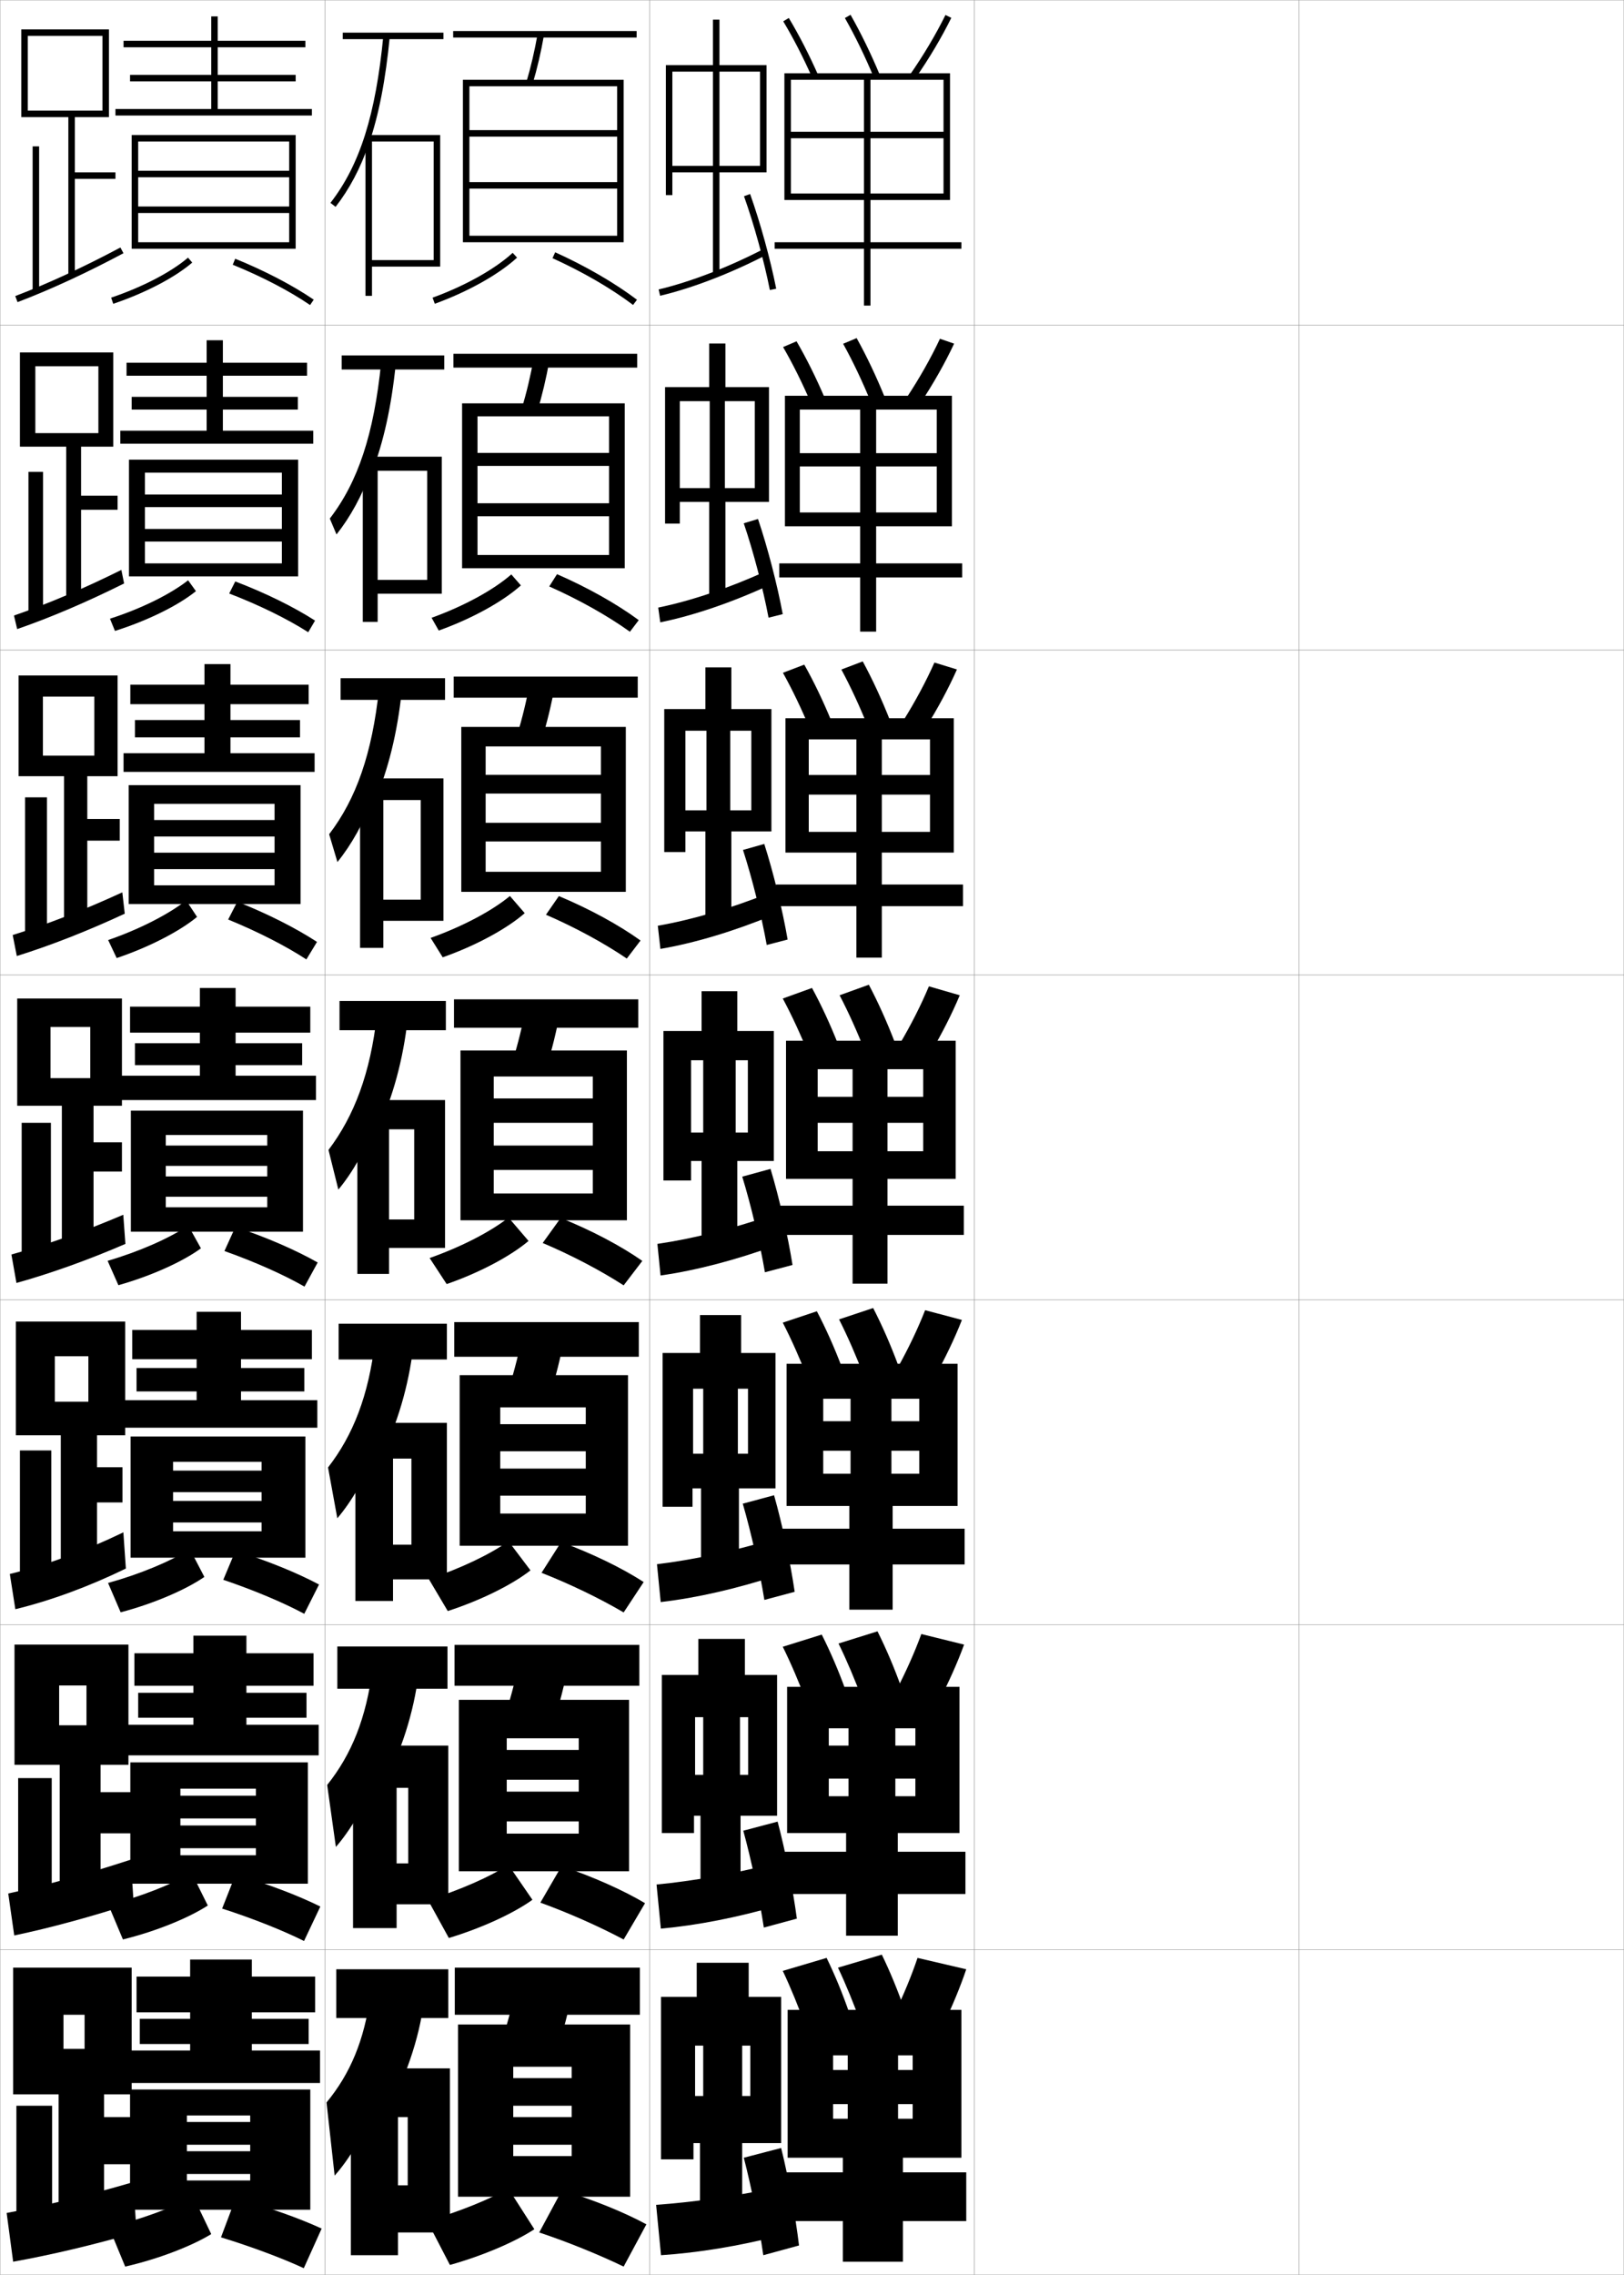<?xml version="1.0" encoding="utf-8"?>
<!-- Generator: Adobe Illustrator 11 Build 225, SVG Export Plug-In . SVG Version: 6.0.0 Build 78)  -->
<!DOCTYPE svg PUBLIC "-//W3C//DTD SVG 1.0//EN"    "http://www.w3.org/TR/2001/REC-SVG-20010904/DTD/svg10.dtd">
<svg  xmlns="http://www.w3.org/2000/svg" xmlns:xlink="http://www.w3.org/1999/xlink" xmlns:a="http://ns.adobe.com/AdobeSVGViewerExtensions/3.0/"
	 width="500.1" height="700.1" viewBox="0 0 500.1 700.1"
	 overflow="visible" enable-background="new 0 0 500.1 700.1" xml:space="preserve">
		<g id="glyphs">
			<g>
				<rect x="0.05" y="0.05" fill="none" stroke="#999999" stroke-width="0.1" width="100" height="100"/> 
				<rect x="0.05" y="100.05" fill="none" stroke="#999999" stroke-width="0.1" width="100" height="100"/> 
				<rect x="0.05" y="200.05" fill="none" stroke="#999999" stroke-width="0.1" width="100" height="100"/> 
				<rect x="0.05" y="300.05" fill="none" stroke="#999999" stroke-width="0.1" width="100" height="100"/> 
				<rect x="0.05" y="400.05" fill="none" stroke="#999999" stroke-width="0.1" width="100" height="100"/> 
				<rect x="0.05" y="500.05" fill="none" stroke="#999999" stroke-width="0.1" width="100" height="100"/> 
				<rect x="0.05" y="600.05" fill="none" stroke="#999999" stroke-width="0.1" width="100" height="100"/> 
				<rect x="100.05" y="0.05" fill="none" stroke="#999999" stroke-width="0.1" width="100" height="100"/> 
				<rect x="100.05" y="100.05" fill="none" stroke="#999999" stroke-width="0.1" width="100" height="100"/> 
				<rect x="100.05" y="200.05" fill="none" stroke="#999999" stroke-width="0.1" width="100" height="100"/> 
				<rect x="100.05" y="300.05" fill="none" stroke="#999999" stroke-width="0.1" width="100" height="100"/> 
				<rect x="100.05" y="400.05" fill="none" stroke="#999999" stroke-width="0.1" width="100" height="100"/> 
				<rect x="100.05" y="500.05" fill="none" stroke="#999999" stroke-width="0.1" width="100" height="100"/> 
				<rect x="100.05" y="600.05" fill="none" stroke="#999999" stroke-width="0.1" width="100" height="100"/> 
				<rect x="200.05" y="0.05" fill="none" stroke="#999999" stroke-width="0.1" width="100" height="100"/> 
				<rect x="200.05" y="100.05" fill="none" stroke="#999999" stroke-width="0.1" width="100" height="100"/> 
				<rect x="200.05" y="200.05" fill="none" stroke="#999999" stroke-width="0.1" width="100" height="100"/> 
				<rect x="200.05" y="300.05" fill="none" stroke="#999999" stroke-width="0.1" width="100" height="100"/> 
				<rect x="200.05" y="400.05" fill="none" stroke="#999999" stroke-width="0.1" width="100" height="100"/> 
				<rect x="200.05" y="500.05" fill="none" stroke="#999999" stroke-width="0.1" width="100" height="100"/> 
				<rect x="200.05" y="600.05" fill="none" stroke="#999999" stroke-width="0.1" width="100" height="100"/> 
				<rect x="300.05" y="0.05" fill="none" stroke="#999999" stroke-width="0.1" width="100" height="100"/> 
				<rect x="300.05" y="100.05" fill="none" stroke="#999999" stroke-width="0.1" width="100" height="100"/> 
				<rect x="300.05" y="200.05" fill="none" stroke="#999999" stroke-width="0.1" width="100" height="100"/> 
				<rect x="300.05" y="300.05" fill="none" stroke="#999999" stroke-width="0.1" width="100" height="100"/> 
				<rect x="300.05" y="400.05" fill="none" stroke="#999999" stroke-width="0.1" width="100" height="100"/> 
				<rect x="300.05" y="500.05" fill="none" stroke="#999999" stroke-width="0.1" width="100" height="100"/> 
				<rect x="300.05" y="600.05" fill="none" stroke="#999999" stroke-width="0.1" width="100" height="100"/> 
				<rect x="400.05" y="0.05" fill="none" stroke="#999999" stroke-width="0.1" width="100" height="100"/> 
				<rect x="400.05" y="100.05" fill="none" stroke="#999999" stroke-width="0.1" width="100" height="100"/> 
				<rect x="400.05" y="200.05" fill="none" stroke="#999999" stroke-width="0.1" width="100" height="100"/> 
				<rect x="400.05" y="300.05" fill="none" stroke="#999999" stroke-width="0.1" width="100" height="100"/> 
				<rect x="400.05" y="400.05" fill="none" stroke="#999999" stroke-width="0.1" width="100" height="100"/> 
				<rect x="400.05" y="500.05" fill="none" stroke="#999999" stroke-width="0.1" width="100" height="100"/> 
				<rect x="400.05" y="600.05" fill="none" stroke="#999999" stroke-width="0.1" width="100" height="100"/> 
			</g>
			<g>
				<polygon points="21.05,36.05 21.05,84.55 23.05,84.55 23.05,55.05 
					35.55,55.05 35.55,53.05 23.05,53.05 23.05,36.05 33.55,36.05 
					33.55,9.05 6.55,9.05 6.55,36.05 8.55,36.05 8.55,11.05 
					31.55,11.05 31.55,34.05 8.55,34.05 8.55,36.05 "/>
				<rect x="10.05" y="45.05" width="2" height="44.5"/> 
				<path d="M4.694,91.115l0.711,1.869c10.134-3.858,21.106-8.923,32.614-15.052
					l-0.939-1.766C25.646,82.258,14.749,87.287,4.694,91.115z"/>
			</g>
			<g>
				<g>
					<polygon points="24.966,156.883 36.216,156.883 36.216,152.55 24.966,152.55 
						24.966,137.466 34.883,137.466 34.883,108.466 6.133,108.466 6.133,137.466 
						10.883,137.466 10.883,112.716 30.299,112.716 30.299,133.299 10.883,133.299 
						10.883,137.466 20.383,137.466 20.383,184.633 24.966,184.633 "/>
					<rect x="8.758" y="145.216" width="4.5" height="43.583"/> 
					<path d="M4.302,189.435l0.988,4.168c10.299-3.563,21.408-8.296,32.928-14.042
						l-0.844-4.168C25.78,181.147,14.652,185.875,4.302,189.435z"/>
				</g>
				<g>
					<polygon points="26.883,258.716 36.883,258.716 36.883,252.05 26.883,252.05 
						26.883,238.883 36.216,238.883 36.216,207.883 5.716,207.883 5.716,238.883 
						13.216,238.883 13.216,214.383 29.05,214.383 29.05,232.55 13.216,232.55 
						13.216,238.883 19.716,238.883 19.716,284.717 26.883,284.717 "/>
					<rect x="7.716" y="245.383" width="6.75" height="42.667"/> 
					<path d="M3.909,287.755l1.267,6.467c10.464-3.268,21.708-7.67,33.241-13.032
						l-0.749-6.569C25.915,280.036,14.556,284.463,3.909,287.755z"/>
				</g>
				<g>
					<polygon points="28.8,360.55 37.55,360.55 37.55,351.55 28.8,351.55 
						28.8,340.3 37.55,340.3 37.55,307.3 5.3,307.3 5.3,340.3 
						15.55,340.3 15.55,316.05 27.8,316.05 27.8,331.8 15.55,331.8 
						15.55,340.3 19.05,340.3 19.05,384.8 28.8,384.8 "/>
					<rect x="6.675" y="345.55" width="9" height="41.75"/> 
					<path d="M3.517,386.075l1.545,8.765c10.629-2.972,22.009-7.043,33.555-12.021
						l-0.653-8.972C26.05,378.926,14.46,383.051,3.517,386.075z"/>
				</g>
			</g>
			<g>
				<polygon points="29.883,462.383 37.716,462.383 37.716,451.55 29.883,451.55 
					29.883,441.717 38.549,441.717 38.549,406.717 4.883,406.717 4.883,441.717 
					16.883,441.717 16.883,417.383 27.216,417.383 27.216,431.383 16.883,431.383 
					16.883,441.717 18.716,441.717 18.716,484.883 29.883,484.883 "/>
				<rect x="6.133" y="446.383" width="9.667" height="40.167"/> 
				<path d="M3.027,484.399l1.697,10.844c11.002-2.681,22.625-6.969,34.036-12.515
					l-0.769-11.147C26.148,477.309,14.417,481.618,3.027,484.399z"/>
			</g>
			<g>
				<polygon points="30.967,564.217 40.383,564.217 40.383,551.55 30.967,551.55 
					30.967,543.133 39.55,543.133 39.55,506.133 4.466,506.133 4.466,543.133 
					18.216,543.133 18.216,518.717 26.633,518.717 26.633,530.967 18.216,530.967 
					18.216,543.133 18.383,543.133 18.383,584.967 30.967,584.967 "/>
				<rect x="5.592" y="547.217" width="10.333" height="38.583"/> 
				<path d="M2.539,582.725l1.848,12.922c11.375-2.391,23.811-5.795,36.768-10.007
					l-0.884-13.324C26.769,576.716,14.375,580.186,2.539,582.725z"/>
			</g>
			<g>
				<polygon points="18.05,685.05 32.05,685.05 32.05,666.05 41.05,666.05 
					41.05,651.55 32.05,651.55 32.05,644.55 40.55,644.55 40.55,605.55 
					4.05,605.55 4.05,644.55 19.55,644.55 19.55,620.05 26.05,620.05 
					26.05,630.55 19.55,630.55 19.55,644.55 18.05,644.55 "/>
				<rect x="5.05" y="648.05" width="11" height="37"/> 
				<path d="M2.05,681.05l2,15c11.748-2.1,24.712-5.171,38-9l-1-15.5
					C27.129,675.611,14.333,678.753,2.05,681.05z"/>
			</g>
			<g>
				<polygon points="67.05,33.55 67.05,25.05 91.05,25.05 91.05,23.05 
					67.05,23.05 67.05,14.55 94.05,14.55 94.05,12.55 67.05,12.55 
					67.05,5.05 65.05,5.05 65.05,12.55 38.05,12.55 38.05,14.55 
					65.05,14.55 65.05,23.05 40.05,23.05 40.05,25.05 65.05,25.05 
					65.05,33.55 35.55,33.55 35.55,35.55 96.05,35.55 96.05,33.55 "/>
				<polygon points="89.05,63.55 42.55,63.55 42.55,65.55 89.05,65.55 
					89.05,74.55 42.55,74.55 42.55,76.55 91.05,76.55 91.05,41.55 
					40.55,41.55 40.55,76.55 42.55,76.55 42.55,43.55 89.05,43.55 
					89.05,52.55 42.55,52.55 42.55,54.55 89.05,54.55 "/>
				<path d="M34.229,91.603l0.641,1.895c9.852-3.326,18.947-8.069,24.331-12.688
					l-1.303-1.518C52.699,83.752,43.851,88.354,34.229,91.603z"/>
				<path d="M71.674,81.477c8.942,3.629,17.399,8.032,23.813,12.399l1.125-1.652
					c-6.527-4.445-15.117-8.92-24.187-12.601L71.674,81.477z"/>
			</g>
			<g>
				<polygon points="68.633,132.55 68.633,126.049 91.716,126.049 91.716,122.133 
					68.633,122.133 68.633,115.633 94.55,115.633 94.55,111.633 68.633,111.633 
					68.633,104.716 63.633,104.716 63.633,111.633 38.966,111.633 38.966,115.633 
					63.633,115.633 63.633,122.133 40.55,122.133 40.55,126.049 63.633,126.049 
					63.633,132.55 37.049,132.55 37.049,136.549 96.466,136.549 96.466,132.55 "/>
				<polygon points="91.8,177.383 91.8,141.466 39.716,141.466 39.716,177.383 
					44.633,177.383 44.633,145.466 86.799,145.466 86.799,152.183 44.633,152.183 
					44.633,156.067 86.799,156.067 86.799,162.783 44.633,162.783 44.633,166.667 
					86.799,166.667 86.799,173.382 44.633,173.382 44.633,177.383 "/>
				<path d="M33.866,190.41l1.534,3.762c10.018-3.16,19.41-7.785,24.94-12.24
					l-2.417-3.348C52.488,182.873,43.533,187.294,33.866,190.41z"/>
				<path d="M70.579,182.656c9.159,3.52,17.857,7.779,24.335,11.916l2.104-3.577
					c-6.615-4.245-15.286-8.512-24.572-12.051L70.579,182.656z"/>
			</g>
			<g>
				<polygon points="70.966,231.8 70.966,226.925 92.383,226.925 92.383,221.591 
					70.966,221.591 70.966,216.716 95.05,216.716 95.05,210.716 70.966,210.716 
					70.966,204.383 62.966,204.383 62.966,210.716 40.133,210.716 40.133,216.716 
					62.966,216.716 62.966,221.591 41.55,221.591 41.55,226.925 62.966,226.925 
					62.966,231.8 38.05,231.8 38.05,237.55 96.883,237.55 96.883,231.8 "/>
				<polygon points="92.55,278.216 92.55,241.633 39.633,241.633 39.633,278.216 
					47.466,278.216 47.466,247.383 84.55,247.383 84.55,252.366 47.466,252.366 
					47.466,257.434 84.55,257.434 84.55,262.416 47.466,262.416 47.466,267.483 
					84.55,267.483 84.55,272.466 47.466,272.466 47.466,278.216 "/>
				<path d="M33.309,289.306l2.621,5.542c9.925-3.342,19.312-8.179,24.752-12.664
					l-3.339-5.065C51.82,281.43,42.911,285.985,33.309,289.306z"/>
				<path d="M70.26,282.987c9.115,3.731,17.777,8.153,24.082,12.28l3.274-5.391
					c-6.557-4.274-15.163-8.637-24.542-12.364L70.26,282.987z"/>
			</g>
			<g>
				<g>
					<polygon points="72.55,331.05 72.55,327.8 93.05,327.8 93.05,321.05 
						72.55,321.05 72.55,317.8 95.55,317.8 95.55,309.8 72.55,309.8 
						72.55,304.05 61.55,304.05 61.55,309.8 40.05,309.8 40.05,317.8 
						61.55,317.8 61.55,321.05 41.55,321.05 41.55,327.8 61.55,327.8 
						61.55,331.05 37.05,331.05 37.05,338.55 97.3,338.55 97.3,331.05 "/>
					<polygon points="93.3,379.05 93.3,341.8 40.3,341.8 40.3,379.05 
						51.05,379.05 51.05,349.3 82.3,349.3 82.3,352.55 51.05,352.55 
						51.05,358.8 82.3,358.8 82.3,362.05 51.05,362.05 51.05,368.3 
						82.3,368.3 82.3,371.55 51.05,371.55 51.05,379.05 "/>
					<path d="M33.14,388.025l3.32,7.498c10.053-2.828,19.759-7.216,25.416-11.344
						l-3.902-7.01C52.068,381.114,42.898,385.174,33.14,388.025z"/>
					<path d="M69.112,385.014c9.319,3.302,18.244,7.275,24.656,10.949l4.062-7.426
						c-6.789-3.844-15.623-7.694-25.344-10.951L69.112,385.014z"/>
				</g>
				<g>
					<polygon points="74.217,430.925 74.217,428.216 93.717,428.216 93.717,421.009 
						74.217,421.009 74.217,418.3 96.05,418.3 96.05,409.3 74.217,409.3 
						74.217,403.716 60.55,403.716 60.55,409.3 40.716,409.3 40.716,418.3 
						60.55,418.3 60.55,421.009 42.05,421.009 42.05,428.216 60.55,428.216 
						60.55,430.925 37.55,430.925 37.55,439.384 97.717,439.384 97.717,430.925 "/>
					<polygon points="94.05,479.384 94.05,442.091 40.217,442.091 40.217,479.384 
						53.3,479.384 53.3,449.884 80.55,449.884 80.55,452.591 53.3,452.591 
						53.3,459.216 80.55,459.216 80.55,461.925 53.3,461.925 53.3,468.55 
						80.55,468.55 80.55,471.259 53.3,471.259 53.3,479.384 "/>
					<path d="M33.276,487.167l3.88,9.031c10.121-2.662,20.03-6.931,25.778-10.895
						l-4.435-8.508C52.358,480.568,43.081,484.446,33.276,487.167z"/>
					<path d="M68.758,486.192c9.445,3.193,18.526,7.023,24.938,10.467l4.542-9.018
						c-6.876-3.643-15.792-7.285-25.729-10.4L68.758,486.192z"/>
				</g>
				<g>
					<polygon points="75.883,530.8 75.883,528.633 94.383,528.633 94.383,520.967 
						75.883,520.967 75.883,518.8 96.55,518.8 96.55,508.8 75.883,508.8 
						75.883,503.383 59.55,503.383 59.55,508.8 41.383,508.8 41.383,518.8 
						59.55,518.8 59.55,520.967 42.55,520.967 42.55,528.633 59.55,528.633 
						59.55,530.8 38.05,530.8 38.05,540.217 98.133,540.217 98.133,530.8 "/>
					<polygon points="94.8,579.717 94.8,542.383 40.133,542.383 40.133,579.717 
						55.55,579.717 55.55,550.467 78.8,550.467 78.8,552.633 55.55,552.633 
						55.55,559.633 78.8,559.633 78.8,561.8 55.55,561.8 55.55,568.8 
						78.8,568.8 78.8,570.967 55.55,570.967 55.55,579.717 "/>
					<path d="M33.413,586.308l4.44,10.566c10.188-2.496,20.3-6.646,26.139-10.447
						l-4.968-10.004C52.648,580.022,43.264,583.72,33.413,586.308z"/>
					<path d="M68.404,587.371c9.571,3.084,18.808,6.772,25.219,9.983l5.021-10.609
						c-6.963-3.441-15.96-6.876-26.114-9.85L68.404,587.371z"/>
				</g>
			</g>
			<g>
				<polygon points="77.55,631.05 77.55,629.05 95.05,629.05 95.05,621.3 
					77.55,621.3 77.55,619.3 97.05,619.3 97.05,608.3 77.55,608.3 
					77.55,603.05 58.55,603.05 58.55,608.3 42.05,608.3 42.05,619.3 
					58.55,619.3 58.55,621.3 43.05,621.3 43.05,629.05 58.55,629.05 
					58.55,631.05 38.55,631.05 38.55,641.05 98.55,641.05 98.55,631.05 "/>
				<polygon points="95.55,680.05 95.55,643.05 40.05,643.05 40.05,680.05 
					57.55,680.05 57.55,651.05 77.05,651.05 77.05,653.05 57.55,653.05 
					57.55,660.05 77.05,660.05 77.05,662.05 57.55,662.05 57.55,669.05 
					77.05,669.05 77.05,671.05 57.55,671.05 57.55,680.05 "/>
				<path d="M33.55,685.449l5,12.101c10.255-2.331,20.57-6.362,26.5-10l-5.5-11.5
					C52.938,679.477,43.446,682.992,33.55,685.449z"/>
				<path d="M68.05,688.55c9.697,2.976,19.091,6.521,25.5,9.5l5.5-12.2
					c-7.051-3.24-16.129-6.468-26.5-9.3L68.05,688.55z"/>
			</g>
			<g>
				<rect x="139.55" y="9.55" width="56.5" height="2"/> 
				<path d="M162.092,25.264l1.916,0.572c1.414-4.738,2.567-9.682,3.526-15.112
					l-1.969-0.348C164.62,15.729,163.483,20.6,162.092,25.264z"/>
				<polygon points="190.05,72.55 144.55,72.55 144.55,74.55 192.05,74.55 
					192.05,24.55 142.55,24.55 142.55,74.55 144.55,74.55 144.55,26.55 
					190.05,26.55 190.05,40.05 144.55,40.05 144.55,42.05 190.05,42.05 
					190.05,56.05 144.55,56.05 144.55,58.05 190.05,58.05 "/>
				<path d="M133.208,91.61l0.684,1.879c10.253-3.731,19.725-9.041,25.336-14.203
					l-1.355-1.473C152.446,82.807,143.226,87.964,133.208,91.61z"/>
				<path d="M170.138,79.461c9.281,4.2,18.092,9.31,24.809,14.387l1.207-1.596
					c-6.833-5.164-15.779-10.354-25.191-14.613L170.138,79.461z"/>
			</g>
			<g>
				<rect x="139.633" y="108.883" width="56.583" height="4.25"/> 
				<path d="M165.431,126.705c1.5-4.933,2.734-10.112,3.772-15.844l-4.808-0.79
					c-1.025,5.667-2.246,10.785-3.728,15.656L165.431,126.705z"/>
				<polygon points="187.55,170.8 147.049,170.8 147.049,174.883 192.383,174.883 
					192.383,124.133 142.299,124.133 142.299,174.883 147.049,174.883 147.049,128.133 
					187.55,128.133 187.55,139.383 147.049,139.383 147.049,143.383 187.55,143.383 
					187.55,154.883 147.049,154.883 147.049,158.883 187.55,158.883 "/>
				<path d="M132.905,190.129l2.206,3.924c10.212-3.658,19.689-8.88,25.295-13.894
					l-2.957-3.377C151.98,181.558,142.871,186.536,132.905,190.129z"/>
				<path d="M169.131,180.486c9.111,4.037,17.956,8.998,24.85,13.937l2.721-3.572
					c-6.762-4.986-15.737-10.037-25.173-14.146L169.131,180.486z"/>
			</g>
			<g>
				<rect x="139.716" y="208.216" width="56.667" height="6.5"/> 
				<path d="M166.854,227.573c1.587-5.127,2.902-10.542,4.018-16.574l-7.646-1.232
					c-1.106,5.98-2.41,11.347-3.982,16.425L166.854,227.573z"/>
				<polygon points="185.05,268.3 149.55,268.3 149.55,274.466 192.716,274.466 
					192.716,223.716 142.05,223.716 142.05,274.466 149.55,274.466 149.55,229.716 
					185.05,229.716 185.05,238.466 149.55,238.466 149.55,244.217 185.05,244.217 
					185.05,253.217 149.55,253.217 149.55,258.967 185.05,258.967 "/>
				<path d="M132.603,288.648l3.728,5.969c10.172-3.584,19.653-8.72,25.255-13.585
					L157.028,275.75C151.516,280.31,142.517,285.108,132.603,288.648z"/>
				<path d="M168.125,281.511c8.941,3.874,17.821,8.688,24.891,13.488l4.236-5.549
					c-6.692-4.808-15.696-9.72-25.154-13.679L168.125,281.511z"/>
			</g>
			<g>
				<rect x="140.05" y="605.55" width="57" height="14.5"/> 
				<path d="M171.55,631.05c1.933-5.907,3.57-12.265,5-19.5l-17-3
					c-1.43,7.235-3.067,13.593-5,19.5L171.55,631.05z"/>
				<polygon points="194.05,676.05 194.05,623.05 141.05,623.05 141.05,676.05 
					158.05,676.05 158.05,636.05 176.05,636.05 176.05,639.55 158.05,639.55 
					158.05,648.05 176.05,648.05 176.05,651.55 158.05,651.55 158.05,660.05 
					176.05,660.05 176.05,663.55 158.05,663.55 158.05,676.05 "/>
				<path d="M131.55,683.55l7,13.5c10.428-2.923,20.326-7.258,26-11l-8-12.5
					C150.879,676.777,141.742,680.55,131.55,683.55z"/>
				<path d="M166.05,687.05c8.679,2.896,18.115,6.713,26,10.5l7-13
					c-6.662-3.626-16.18-7.522-26-10.5L166.05,687.05z"/>
			</g>
			<g>
				<g>
					<rect x="139.966" y="506.216" width="56.917" height="12.584"/> 
					<path d="M170.459,530.181c1.847-5.713,3.403-11.834,4.755-18.769l-14.829-2.559
						c-1.349,6.922-2.903,13.031-4.746,18.731L170.459,530.181z"/>
					<polygon points="178.216,538.55 156.049,538.55 156.049,547.716 178.216,547.716 
						178.216,551.383 156.049,551.383 156.049,560.55 178.216,560.55 178.216,564.3 
						156.049,564.3 156.049,575.883 193.716,575.883 193.716,523.133 141.299,523.133 
						141.299,575.883 156.049,575.883 156.049,534.966 178.216,534.966 "/>
					<path d="M131.8,584.755l6.417,11.672c10.329-3.118,20.09-7.691,25.738-11.759
						l-7.386-10.729C150.936,577.539,141.882,581.593,131.8,584.755z"/>
					<path d="M166.406,585.545c8.709,3.167,17.972,7.268,25.644,11.346l6.583-11.175
						c-6.648-3.961-16.004-8.149-25.712-11.403L166.406,585.545z"/>
				</g>
				<g>
					<rect x="139.883" y="406.883" width="56.833" height="10.667"/> 
					<path d="M169.369,429.312c1.76-5.518,3.236-11.403,4.509-18.037l-12.656-2.116
						c-1.269,6.608-2.739,12.47-4.491,17.963L169.369,429.312z"/>
					<polygon points="180.383,438.3 154.05,438.3 154.05,446.633 180.383,446.633 
						180.383,451.966 154.05,451.966 154.05,460.3 180.383,460.3 180.383,465.8 
						154.05,465.8 154.05,475.716 193.383,475.716 193.383,423.216 141.55,423.216 
						141.55,475.716 154.05,475.716 154.05,433.133 180.383,433.133 "/>
					<path d="M132.05,485.961l5.833,9.843c10.23-3.314,19.854-8.125,25.477-12.518
						l-6.772-8.957C150.993,478.3,142.022,482.637,132.05,485.961z"/>
					<path d="M166.762,484.04c8.74,3.439,17.829,7.822,25.288,12.192l6.167-9.351
						c-6.635-4.295-15.83-8.775-25.424-12.307L166.762,484.04z"/>
				</g>
				<g>
					<rect x="139.8" y="307.55" width="56.75" height="8.75"/> 
					<path d="M168.278,328.442c1.674-5.322,3.069-10.973,4.264-17.306l-10.484-1.674
						c-1.188,6.294-2.574,11.908-4.236,17.194L168.278,328.442z"/>
					<polygon points="182.55,338.05 152.05,338.05 152.05,345.55 182.55,345.55 
						182.55,352.55 152.05,352.55 152.05,360.05 182.55,360.05 182.55,367.3 
						152.05,367.3 152.05,375.55 193.05,375.55 193.05,323.3 141.8,323.3 
						141.8,375.55 152.05,375.55 152.05,331.3 182.55,331.3 "/>
					<path d="M132.3,387.167l5.25,8.015c10.131-3.511,19.617-8.56,25.215-13.276
						l-6.158-7.187C151.051,379.062,142.163,383.681,132.3,387.167z"/>
					<path d="M167.118,382.535c8.771,3.711,17.686,8.377,24.932,13.039l5.75-7.526
						c-6.621-4.629-15.654-9.402-25.136-13.211L167.118,382.535z"/>
				</g>
			</g>
			<g>
				<g>
					<rect x="105.55" y="10.05" width="31" height="2"/> 
					<path d="M113.55,44.374c3.109-8.968,5.188-19.744,6.495-33.228l-1.99-0.193
						c-2.368,24.425-7.241,39.821-16.295,51.483l1.58,1.227
						C107.591,58.188,110.934,51.919,113.55,44.374L113.55,44.374z"/>
					<polygon points="114.55,80.05 114.55,82.05 135.55,82.05 135.55,41.55 
						112.55,41.55 112.55,91.05 114.55,91.05 114.55,43.55 133.55,43.55 
						133.55,80.05 "/>
				</g>
				<g>
					<rect x="105.216" y="109.383" width="31.583" height="4.333"/> 
					<path d="M117.387,111.469c-2.245,22.204-7.143,36.847-15.829,48.122l2.067,4.887
						c4.26-5.363,7.826-11.852,10.842-19.991v1
						c3.635-9.321,6.072-20.367,7.413-33.522L117.387,111.469z"/>
					<polygon points="136.049,182.716 136.049,140.549 111.716,140.549 111.716,191.383 
						116.299,191.383 116.299,144.883 131.549,144.883 131.549,178.466 116.299,178.466 
						116.299,182.716 "/>
				</g>
				<g>
					<rect x="104.883" y="208.716" width="32.167" height="6.667"/> 
					<path d="M116.719,211.985c-2.121,19.982-7.043,33.873-15.362,44.759l2.553,8.547
						c4.27-5.25,8.057-11.96,11.474-20.693v2
						c4.161-9.674,6.956-20.99,8.331-33.818L116.719,211.985z"/>
					<polygon points="136.55,283.383 136.55,239.55 110.883,239.55 110.883,291.716 
						118.05,291.716 118.05,246.216 129.55,246.216 129.55,276.883 118.05,276.883 
						118.05,283.383 "/>
				</g>
				<g>
					<rect x="104.55" y="308.05" width="32.75" height="9"/> 
					<path d="M116.052,312.501c-1.997,17.762-6.945,30.898-14.896,41.397l3.039,12.208
						c4.279-5.138,8.289-12.068,12.105-21.395v3
						c4.688-10.027,7.839-21.613,9.248-34.113L116.052,312.501z"/>
					<polygon points="137.05,384.05 137.05,338.55 110.05,338.55 110.05,392.05 
						119.8,392.05 119.8,347.55 127.55,347.55 127.55,375.3 119.8,375.3 
						119.8,384.05 "/>
				</g>
			</g>
			<g>
				<rect x="104.279" y="407.384" width="33.333" height="11"/> 
				<path d="M115.447,413.017c-1.948,16.449-6.69,28.644-14.432,38.6l2.859,15.639
					c4.289-5.025,8.521-12.178,12.737-22.098l0.5,3.668
					c5.213-10.381,8.723-22.237,10.165-34.41L115.447,413.017z"/>
				<polygon points="137.612,486.05 137.612,437.884 109.445,437.884 109.445,492.716 
					121.029,492.716 121.029,448.884 126.695,448.884 126.695,475.384 121.029,475.384 
					121.029,486.05 "/>
			</g>
			<g>
				<rect x="103.883" y="506.717" width="33.917" height="13"/> 
				<path d="M114.717,513.533c-1.898,15.137-6.436,26.388-13.966,35.8l2.68,19.069
					c4.298-4.913,8.753-12.285,13.369-22.799l1,4.334
					c5.739-10.733,9.606-22.86,11.083-34.705L114.717,513.533z"/>
				<polygon points="138.05,586.05 138.05,537.217 108.716,537.217 108.716,593.383 
					122.133,593.383 122.133,550.217 125.716,550.217 125.716,573.467 122.133,573.467 
					122.133,586.05 "/>
			</g>
			<g>
				<rect x="103.55" y="606.05" width="34.5" height="15"/> 
				<path d="M114.05,614.05c-1.849,13.823-6.181,24.132-13.5,33l2.5,22.5
					c4.307-4.8,8.984-12.394,14-23.5l1.5,5c6.265-11.086,10.489-23.483,12-35
					L114.05,614.05z"/>
				<polygon points="138.55,687.05 138.55,636.55 108.05,636.55 108.05,694.05 
					122.55,694.05 122.55,651.55 125.55,651.55 125.55,672.55 122.55,672.55 
					122.55,687.05 "/>
			</g>
			<g>
				<path d="M241.193,6.565c3.094,5.139,6.186,11.151,8.941,17.389l1.829-0.809
					c-2.789-6.312-5.921-12.402-9.058-17.611L241.193,6.565z"/>
				<path d="M260.181,5.545c3.144,5.521,6.237,11.88,8.945,18.39l1.848-0.77
					c-2.74-6.583-5.871-13.019-9.055-18.61L260.181,5.545z"/>
				<path d="M280.229,22.979l1.641,1.143c4.256-6.117,8.086-12.559,11.076-18.63
					l-1.793-0.883C288.205,10.59,284.428,16.942,280.229,22.979z"/>
				<polygon points="292.55,22.55 241.55,22.55 241.55,61.55 243.55,61.55 
					243.55,24.55 290.55,24.55 290.55,59.55 268.05,59.55 268.05,42.55 
					290.55,42.55 290.55,40.55 268.05,40.55 268.05,24.55 266.05,24.55 
					266.05,40.55 243.55,40.55 243.55,42.55 266.05,42.55 266.05,59.55 
					243.55,59.55 243.55,61.55 266.05,61.55 266.05,74.55 238.55,74.55 
					238.55,76.55 266.05,76.55 266.05,94.05 268.05,94.05 268.05,76.55 
					296.05,76.55 296.05,74.55 268.05,74.55 268.05,61.55 292.55,61.55 "/>
			</g>
			<g>
				<path d="M254.002,122.548c-2.663-6.245-5.682-12.31-8.715-17.509l-4.142,1.771
					c2.988,5.148,5.968,11.149,8.618,17.324L254.002,122.548z"/>
				<path d="M272.508,122.395c-2.622-6.471-5.641-12.823-8.712-18.342l-4.159,1.744
					c3.03,5.466,6.012,11.756,8.621,18.158L272.508,122.395z"/>
				<path d="M279.182,122.397l4.235,1.721c3.991-6.025,7.596-12.381,10.397-18.358
					l-4.362-1.505C286.686,110.157,283.127,116.439,279.182,122.397z"/>
				<polygon points="293.133,121.799 241.716,121.799 241.716,161.966 246.3,161.966 
					246.3,126.05 288.467,126.05 288.467,157.716 269.8,157.716 269.8,143.55 
					288.467,143.55 288.467,139.466 269.8,139.466 269.8,126.05 264.883,126.05 
					264.883,139.466 246.3,139.466 246.3,143.55 264.883,143.55 264.883,157.716 
					246.3,157.716 246.3,161.966 264.883,161.966 264.883,173.383 239.966,173.383 
					239.966,177.716 264.883,177.716 264.883,194.383 269.8,194.383 269.8,177.716 
					296.3,177.716 296.3,173.383 269.8,173.383 269.8,161.966 293.133,161.966 "/>
			</g>
			<g>
				<path d="M256.04,221.952c-2.536-6.178-5.443-12.217-8.372-17.408l-6.571,2.51
					c2.882,5.158,5.751,11.147,8.294,17.259L256.04,221.952z"/>
				<path d="M274.042,221.625c-2.504-6.357-5.41-12.627-8.369-18.074l-6.58,2.497
					c2.916,5.412,5.787,11.632,8.297,17.926L274.042,221.625z"/>
				<path d="M278.135,221.816l6.829,2.3c3.727-5.934,7.105-12.204,9.719-18.086
					l-6.932-2.128C285.167,209.725,281.826,215.937,278.135,221.816z"/>
				<polygon points="293.716,221.05 241.883,221.05 241.883,262.383 249.05,262.383 
					249.05,227.55 286.384,227.55 286.384,256.008 271.55,256.008 271.55,244.55 
					286.384,244.55 286.384,238.508 271.55,238.508 271.55,227.55 263.716,227.55 
					263.716,238.508 249.05,238.508 249.05,244.55 263.716,244.55 263.716,256.008 
					249.05,256.008 249.05,262.383 263.716,262.383 263.716,272.216 238.883,272.216 
					238.883,278.883 263.716,278.883 263.716,294.716 271.55,294.716 271.55,278.883 
					296.55,278.883 296.55,272.216 271.55,272.216 271.55,262.383 293.716,262.383 "/>
			</g>
			<g>
				<g>
					<path d="M258.079,321.355c-2.41-6.11-5.205-12.124-8.029-17.306l-9,3.25
						c2.776,5.168,5.534,11.145,7.971,17.194L258.079,321.355z"/>
					<path d="M275.577,320.855c-2.386-6.245-5.181-12.432-8.027-17.806l-9,3.25
						c2.802,5.357,5.561,11.508,7.973,17.694L275.577,320.855z"/>
					<path d="M277.088,321.235l9.424,2.879c3.46-5.843,6.615-12.026,9.038-17.814
						l-9.5-2.75C283.648,309.293,280.525,315.435,277.088,321.235z"/>
					<polygon points="294.3,320.3 242.05,320.3 242.05,362.8 251.8,362.8 
						251.8,329.05 284.3,329.05 284.3,354.3 273.3,354.3 273.3,345.55 
						284.3,345.55 284.3,337.55 273.3,337.55 273.3,329.05 262.55,329.05 
						262.55,337.55 251.8,337.55 251.8,345.55 262.55,345.55 262.55,354.3 
						251.8,354.3 251.8,362.8 262.55,362.8 262.55,371.05 239.8,371.05 
						239.8,380.05 262.55,380.05 262.55,395.05 273.3,395.05 273.3,380.05 
						296.8,380.05 296.8,371.05 273.3,371.05 273.3,362.8 294.3,362.8 
						"/>
				</g>
				<g>
					<path d="M259.235,420.753c-2.283-6.042-4.967-12.03-7.686-17.203l-10.5,3.5
						c2.671,5.178,5.317,11.143,7.647,17.129L259.235,420.753z"/>
					<path d="M276.567,420.087c-2.268-6.133-4.949-12.236-7.684-17.537l-10.5,3.5
						c2.688,5.304,5.334,11.385,7.648,17.463L276.567,420.087z"/>
					<path d="M276.575,420.673l11.283,3.086c3.193-5.751,6.125-11.849,8.357-17.543
						l-11.332-3C282.664,408.88,279.759,414.952,276.575,420.673z"/>
					<polygon points="294.884,419.716 242.217,419.716 242.217,463.466 253.509,463.466 
						253.509,430.466 283.091,430.466 283.091,453.55 274.509,453.55 274.509,446.466 
						283.091,446.466 283.091,437.384 274.509,437.384 274.509,430.466 261.925,430.466 
						261.925,437.384 253.509,437.384 253.509,446.466 261.925,446.466 261.925,453.55 
						253.509,453.55 253.509,463.466 261.55,463.466 261.55,470.466 240.217,470.466 
						240.217,481.466 261.55,481.466 261.55,495.384 274.884,495.384 274.884,481.466 
						297.05,481.466 297.05,470.466 274.884,470.466 274.884,463.466 294.884,463.466 
						"/>
				</g>
				<g>
					<path d="M260.393,520.151c-2.158-5.975-4.729-11.938-7.343-17.102l-12,3.75
						c2.565,5.187,5.101,11.14,7.324,17.064L260.393,520.151z"/>
					<path d="M277.559,519.318c-2.149-6.02-4.72-12.04-7.342-17.269l-12,3.75
						c2.573,5.25,5.109,11.261,7.324,17.231L277.559,519.318z"/>
					<path d="M276.062,520.111l13.142,3.293c2.929-5.66,5.635-11.672,7.679-17.271
						l-13.166-3.25C281.68,508.468,278.993,514.469,276.062,520.111z"/>
					<polygon points="295.467,519.133 242.383,519.133 242.383,564.133 255.217,564.133 
						255.217,531.883 281.883,531.883 281.883,552.8 275.717,552.8 275.717,547.383 
						281.883,547.383 281.883,537.217 275.717,537.217 275.717,531.883 261.3,531.883 
						261.3,537.217 255.217,537.217 255.217,547.383 261.3,547.383 261.3,552.8 
						255.217,552.8 255.217,564.133 260.55,564.133 260.55,569.883 240.633,569.883 
						240.633,582.883 260.55,582.883 260.55,595.717 276.467,595.717 276.467,582.883 
						297.3,582.883 297.3,569.883 276.467,569.883 276.467,564.133 295.467,564.133 
						"/>
				</g>
			</g>
			<g>
				<path d="M261.55,619.55c-2.032-5.907-4.49-11.845-7-17l-13.5,4
					c2.46,5.196,4.884,11.137,7,17L261.55,619.55z"/>
				<path d="M278.55,618.55c-2.032-5.907-4.49-11.845-7-17l-13.5,4
					c2.46,5.196,4.884,11.137,7,17L278.55,618.55z"/>
				<path d="M282.55,602.55c-1.854,5.505-4.323,11.437-7,17l15,3.5
					c2.664-5.569,5.145-11.495,7-17L282.55,602.55z"/>
				<polygon points="296.05,618.55 242.55,618.55 242.55,664.05 256.55,664.05 
					256.55,632.55 281.05,632.55 281.05,652.05 276.55,652.05 276.55,647.55 
					281.05,647.55 281.05,637.05 276.55,637.05 276.55,632.55 261.05,632.55 
					261.05,637.05 256.55,637.05 256.55,647.55 261.05,647.55 261.05,652.05 
					256.55,652.05 256.55,664.05 259.55,664.05 259.55,668.55 241.05,668.55 
					241.05,683.55 259.55,683.55 259.55,696.05 278.05,696.05 278.05,683.55 
					297.55,683.55 297.55,668.55 278.05,668.55 278.05,664.05 296.05,664.05 "/>
			</g>
			<g>
				<polygon points="234.05,51.05 221.55,51.05 221.55,22.05 234.05,22.05 
					234.05,20.05 221.55,20.05 221.55,6.05 219.55,6.05 219.55,20.05 
					207.05,20.05 207.05,22.05 219.55,22.05 219.55,51.05 207.05,51.05 
					207.05,20.05 205.05,20.05 205.05,60.05 207.05,60.05 207.05,53.05 
					219.55,53.05 219.55,84.55 221.55,84.55 221.55,53.05 236.05,53.05 
					236.05,20.05 234.05,20.05 "/>
				<path d="M202.818,89.077l0.463,1.945c9.976-2.372,21.599-6.841,32.728-12.584
					l-0.918-1.777C224.103,82.332,212.642,86.741,202.818,89.077z"/>
				<path d="M229.108,60.386c3.059,8.562,6.184,19.891,7.961,28.858l1.961-0.389
					c-1.794-9.056-4.949-20.495-8.039-29.142L229.108,60.386z"/>
			</g>
			<g>
				<g>
					<polygon points="230.384,546.217 227.884,546.217 227.884,528.467 230.384,528.467 
						230.384,515.467 229.384,515.467 229.384,504.383 215.05,504.383 215.05,515.467 
						214.05,515.467 214.05,528.467 216.55,528.467 216.55,546.217 214.05,546.217 
						214.05,515.467 203.8,515.467 203.8,564.133 213.716,564.133 213.716,558.8 
						215.716,558.8 215.716,584.967 228.05,584.967 228.05,558.8 239.3,558.8 
						239.3,515.467 230.384,515.467 "/>
					<path d="M202.181,579.971l1.322,13.575c11.332-1.034,23.531-3.431,36.203-7.097
						l-2.229-12.716C225.323,576.753,213.378,578.898,202.181,579.971z"/>
					<path d="M228.89,563.406c2.438,8.849,4.943,20.707,6.326,29.811l10.168-2.75
						c-1.182-8.975-3.529-20.831-5.924-29.857L228.89,563.406z"/>
				</g>
				<g>
					<polygon points="230.342,447.384 227.217,447.384 227.217,427.384 230.342,427.384 
						230.342,416.384 228.217,416.384 228.217,404.716 215.55,404.716 215.55,416.384 
						213.425,416.384 213.425,427.384 216.55,427.384 216.55,447.384 213.425,447.384 
						213.425,416.384 204.05,416.384 204.05,463.716 213.258,463.716 213.258,458.05 
						215.883,458.05 215.883,484.884 227.55,484.884 227.55,458.05 238.8,458.05 
						238.8,416.384 230.342,416.384 "/>
					<path d="M202.311,481.392l1.146,11.65c11.182-1.301,23.407-4.111,35.906-8.193
						l-1.958-10.932C225.347,477.468,213.355,480.065,202.311,481.392z"/>
					<path d="M228.729,462.763c2.562,8.792,5.191,20.545,6.653,29.621l9.334-2.5
						c-1.304-8.99-3.813-20.764-6.347-29.715L228.729,462.763z"/>
				</g>
				<g>
					<polygon points="230.3,348.55 226.55,348.55 226.55,326.3 230.3,326.3 
						230.3,317.3 227.05,317.3 227.05,305.05 216.05,305.05 216.05,317.3 
						212.8,317.3 212.8,326.3 216.55,326.3 216.55,348.55 212.8,348.55 
						212.8,317.3 204.3,317.3 204.3,363.3 212.8,363.3 212.8,357.3 
						216.05,357.3 216.05,384.8 227.05,384.8 227.05,357.3 238.3,357.3 
						238.3,317.3 230.3,317.3 "/>
					<path d="M202.44,382.812l0.969,9.727c11.032-1.568,23.283-4.793,35.609-9.289
						l-1.688-9.148C225.37,378.182,213.333,381.233,202.44,382.812z"/>
					<path d="M228.569,362.12c2.686,8.734,5.439,20.381,6.98,29.43l8.5-2.25
						c-1.426-9.006-4.097-20.696-6.77-29.57L228.569,362.12z"/>
				</g>
				<g>
					<polygon points="231.362,249.383 224.883,249.383 224.883,224.883 231.362,224.883 
						231.362,218.216 225.216,218.216 225.216,205.383 217.216,205.383 217.216,218.216 
						211.07,218.216 211.07,224.883 217.55,224.883 217.55,249.383 211.07,249.383 
						211.07,218.216 204.55,218.216 204.55,262.216 211.07,262.216 211.07,255.883 
						217.216,255.883 217.216,284.717 225.216,284.717 225.216,255.883 237.55,255.883 
						237.55,218.216 231.362,218.216 "/>
					<path d="M202.566,284.9l0.8,7.133c10.68-1.836,22.722-5.476,34.648-10.387
						l-1.431-6.691C224.947,279.565,213.103,283.069,202.566,284.9z"/>
					<path d="M228.803,261.582c2.81,8.677,5.688,20.217,7.308,29.239l6.433-1.67
						c-1.548-9.022-4.38-20.629-7.192-29.427L228.803,261.582z"/>
				</g>
				<g>
					<polygon points="232.425,150.216 223.216,150.216 223.216,123.466 232.425,123.466 
						232.425,119.133 223.383,119.133 223.383,105.716 218.383,105.716 218.383,119.133 
						209.341,119.133 209.341,123.466 218.55,123.466 218.55,150.216 209.341,150.216 
						209.341,119.133 204.8,119.133 204.8,161.133 209.341,161.133 209.341,154.466 
						218.383,154.466 218.383,184.633 223.383,184.633 223.383,154.466 236.8,154.466 
						236.8,119.133 232.425,119.133 "/>
					<path d="M202.692,186.988l0.631,4.539c10.328-2.104,22.16-6.158,33.688-11.485
						l-1.174-4.234C224.524,180.949,212.872,184.905,202.692,186.988z"/>
					<path d="M229.036,161.043c2.934,8.62,5.936,20.054,7.635,29.049l4.365-1.089
						c-1.671-9.039-4.664-20.562-7.615-29.285L229.036,161.043z"/>
				</g>
			</g>
			<g>
				<polygon points="231.05,645.05 228.55,645.05 228.55,629.55 231.05,629.55 
					231.05,614.55 230.55,614.55 230.55,604.05 214.55,604.05 214.55,614.55 
					214.05,614.55 214.05,629.55 216.55,629.55 216.55,645.05 214.05,645.05 
					214.05,614.55 203.55,614.55 203.55,664.55 213.55,664.55 213.55,659.55 
					215.55,659.55 215.55,685.05 228.55,685.05 228.55,659.55 240.55,659.55 
					240.55,614.55 231.05,614.55 "/>
				<path d="M237.55,673.55c-12.249,2.488-24.15,4.181-35.5,5l1.5,15.5
					c11.482-0.767,23.654-2.75,36.5-6L237.55,673.55z"/>
				<path d="M229.05,664.05c2.312,8.905,4.694,20.87,6,30l11-3
					c-1.059-8.958-3.244-20.898-5.5-30L229.05,664.05z"/>
			</g>
		</g>
	</svg>
